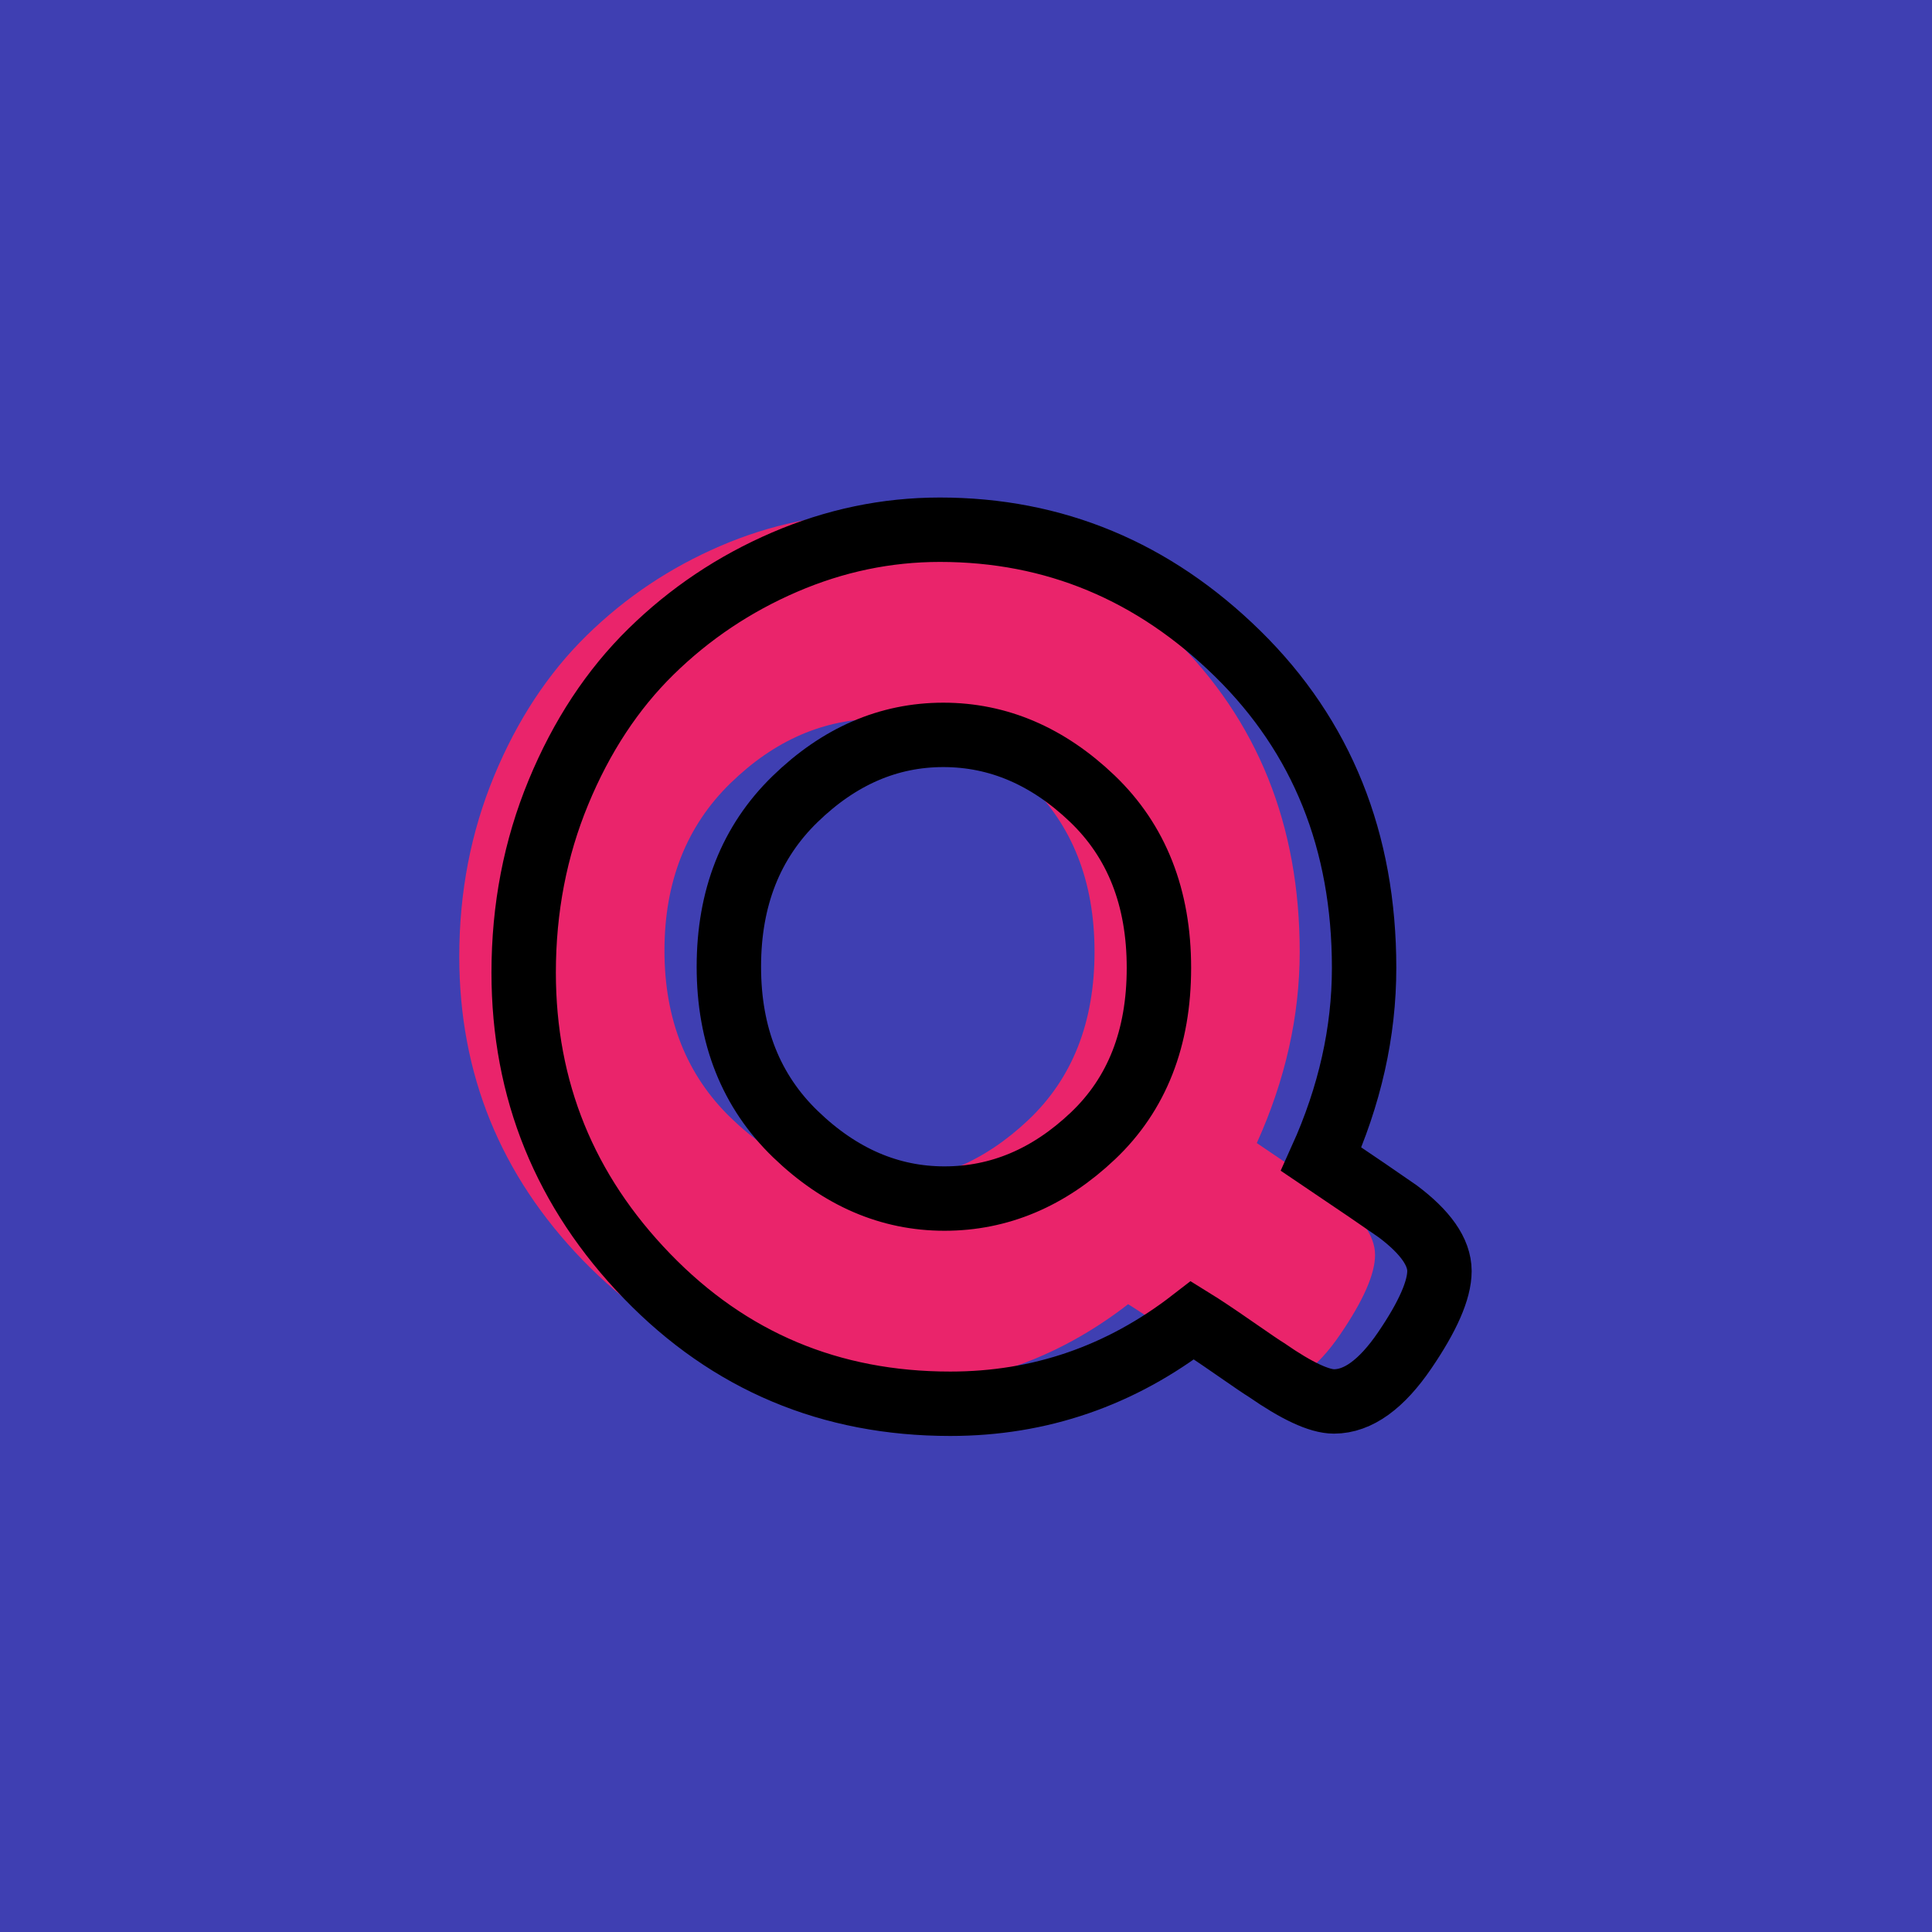 <?xml version="1.0" encoding="utf-8"?>
<!-- Generator: Adobe Illustrator 16.0.0, SVG Export Plug-In . SVG Version: 6.00 Build 0)  -->
<!DOCTYPE svg PUBLIC "-//W3C//DTD SVG 1.1//EN" "http://www.w3.org/Graphics/SVG/1.1/DTD/svg11.dtd">
<svg version="1.1" xmlns="http://www.w3.org/2000/svg" xmlns:xlink="http://www.w3.org/1999/xlink" x="0px" y="0px" width="120px"
	 height="120px" viewBox="0 0 120 120" enable-background="new 0 0 120 120" xml:space="preserve">
<g id="Layer_1">
</g>
<g id="Layer_1_copy">
</g>
<g id="Layer_1_copy_2">
</g>
<g id="Layer_1_copy_3">
</g>
<g id="Layer_1_copy_4">
</g>
<g id="Layer_1_copy_5">
</g>
<g id="Layer_1_copy_11">
</g>
<g id="Layer_1_copy_10">
</g>
<g id="Layer_1_copy_9">
</g>
<g id="Layer_1_copy_8">
</g>
<g id="Layer_1_copy_7">
</g>
<g id="Layer_1_copy_6">
</g>
<g id="Layer_1_copy_17">
</g>
<g id="Layer_1_copy_16">
</g>
<g id="Layer_1_copy_15">
</g>
<g id="Layer_1_copy_14">
</g>
<g id="Layer_1_copy_13">
	<rect x="-1" y="-1" fill="#3F3FB2" width="122" height="122"/>
	<g>
		<rect y="29.67" fill-rule="evenodd" clip-rule="evenodd" fill="none" width="113.213" height="83.33"/>
		<path fill="#EA246B" d="M78.062,70.998c2.208,1.488,3.792,2.568,4.752,3.24
			c1.729,1.295,2.593,2.531,2.593,3.707c0,1.178-0.72,2.82-2.16,4.932
			c-1.44,2.113-2.905,3.169-4.392,3.169c-0.912,0-2.305-0.648-4.176-1.944
			c-0.241-0.145-0.913-0.6-2.017-1.367c-1.104-0.768-1.969-1.344-2.592-1.729
			c-4.464,3.456-9.48,5.184-15.048,5.184c-7.441,0-13.717-2.639-18.828-7.92
			c-5.112-5.279-7.668-11.566-7.668-18.863c0-3.984,0.72-7.716,2.16-11.197
			c1.439-3.479,3.359-6.395,5.76-8.747c2.399-2.352,5.159-4.2,8.279-5.544
			S51.062,31.902,54.375,31.902c7.104,0,13.271,2.568,18.504,7.703
			c5.231,5.137,7.848,11.641,7.848,19.512C80.727,63.103,79.838,67.062,78.062,70.998z
			 M41.271,59.046c0,4.272,1.379,7.739,4.14,10.403
			c2.76,2.664,5.843,3.996,9.252,3.996c3.407,0,6.479-1.295,9.216-3.888
			c2.736-2.592,4.104-6.071,4.104-10.44c0-4.367-1.38-7.871-4.139-10.512
			c-2.762-2.639-5.846-3.96-9.253-3.96c-3.409,0-6.479,1.332-9.216,3.996
			S41.271,54.773,41.271,59.046z"/>
	</g>
	<g>
		<rect x="4" y="30.67" fill-rule="evenodd" clip-rule="evenodd" fill="none" width="113.213" height="87.33"/>
		<path fill="none" stroke="#000000" stroke-width="4" stroke-miterlimit="10" d="M82.062,71.998
			c2.208,1.488,3.792,2.568,4.752,3.24c1.729,1.295,2.593,2.531,2.593,3.707
			c0,1.178-0.72,2.82-2.16,4.932c-1.44,2.113-2.905,3.169-4.392,3.169
			c-0.912,0-2.305-0.648-4.176-1.944c-0.241-0.145-0.913-0.6-2.017-1.367
			c-1.104-0.768-1.969-1.344-2.592-1.729c-4.464,3.456-9.48,5.184-15.048,5.184
			c-7.441,0-13.717-2.639-18.828-7.92c-5.112-5.279-7.668-11.566-7.668-18.863
			c0-3.984,0.72-7.716,2.16-11.197c1.439-3.479,3.359-6.395,5.76-8.747
			c2.399-2.352,5.159-4.2,8.279-5.544S55.062,32.902,58.375,32.902
			c7.104,0,13.271,2.568,18.504,7.703c5.231,5.137,7.848,11.641,7.848,19.512
			C84.727,64.103,83.838,68.062,82.062,71.998z M45.271,60.046
			c0,4.272,1.379,7.739,4.14,10.403c2.76,2.664,5.843,3.996,9.252,3.996
			c3.407,0,6.479-1.295,9.216-3.888c2.736-2.592,4.104-6.071,4.104-10.44
			c0-4.367-1.38-7.871-4.139-10.512c-2.762-2.639-5.846-3.96-9.253-3.96
			c-3.409,0-6.479,1.332-9.216,3.996S45.271,55.773,45.271,60.046z"/>
	</g>
</g>
<g id="Layer_1_copy_12">
</g>
<g id="Layer_1_copy_23">
</g>
<g id="Layer_1_copy_22">
</g>
<g id="Layer_1_copy_25">
</g>
<g id="Layer_1_copy_24">
</g>
<g id="Layer_1_copy_21">
</g>
<g id="Layer_1_copy_20">
</g>
<g id="Layer_1_copy_19">
</g>
<g id="Layer_1_copy_18">
</g>
</svg>
